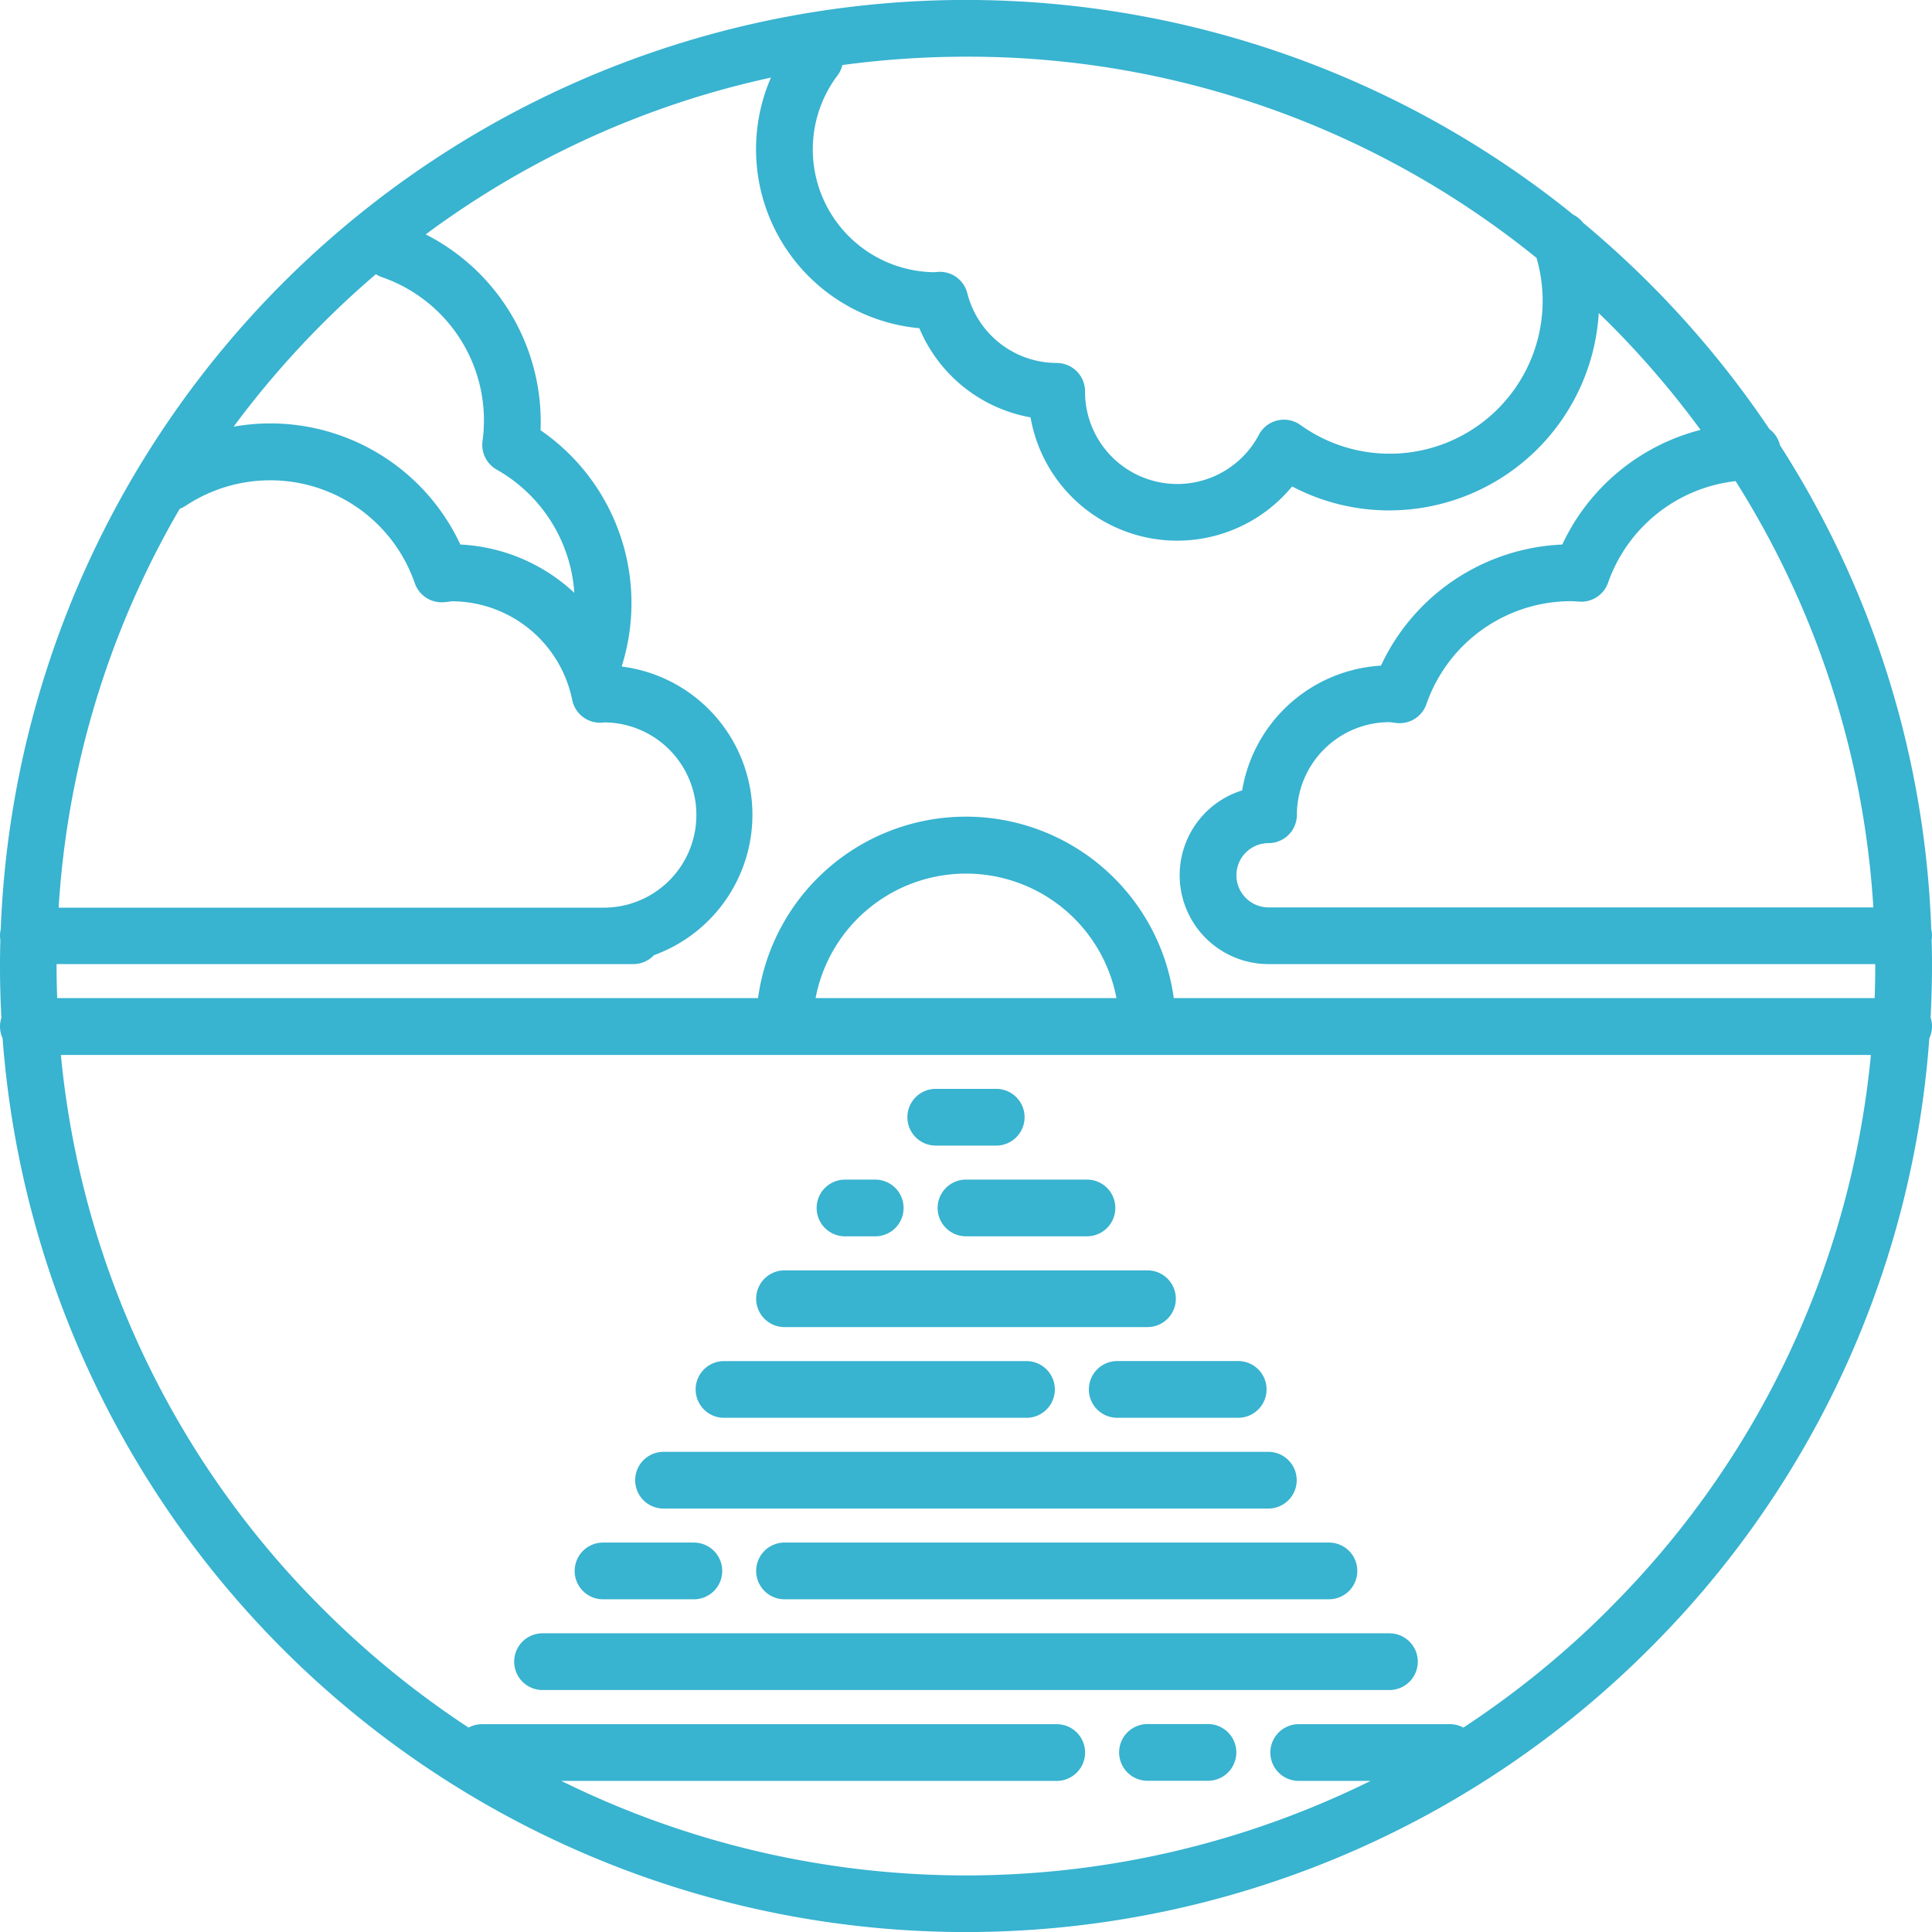 <svg xmlns="http://www.w3.org/2000/svg" width="74.429" height="74.429" viewBox="0 0 74.429 74.429">
  <g id="sea" transform="translate(0)">
    <path id="Path_20" data-name="Path 20" d="M74.415,36.215A1.035,1.035,0,0,0,74.4,35.8a36.907,36.907,0,0,0-5.827-18.648,1.092,1.092,0,0,0-.407-.622A37.6,37.6,0,0,0,63.529,10.9Q62.3,9.674,60.985,8.58a1.089,1.089,0,0,0-.376-.31A37.214,37.214,0,0,0,.029,35.8,1.1,1.1,0,0,0,0,36.049a1.109,1.109,0,0,0,.014.166q-.013.5-.014,1,0,1,.054,1.994A1.084,1.084,0,0,0,.1,40,37.216,37.216,0,0,0,63.529,63.529,36.938,36.938,0,0,0,74.326,40a1.084,1.084,0,0,0,.049-.8q.052-.992.054-1.994Q74.429,36.713,74.415,36.215ZM72.17,34.957h-23.3a1.238,1.238,0,0,1,0-2.476,1.092,1.092,0,0,0,1.092-1.092,3.572,3.572,0,0,1,3.566-3.569c.016,0,.064.007.1.012.067.009.135.018.2.024a1.092,1.092,0,0,0,1.124-.73,5.9,5.9,0,0,1,5.568-3.966c.071,0,.141.006.21.01l.127.008a1.093,1.093,0,0,0,1.093-.729,5.907,5.907,0,0,1,4.913-3.914A34.712,34.712,0,0,1,72.17,34.957ZM32.261,2.913a1.088,1.088,0,0,0,.19-.407,35.575,35.575,0,0,1,4.763-.322A34.763,34.763,0,0,1,59.194,9.936,5.893,5.893,0,0,1,50.1,16.373a1.092,1.092,0,0,0-1.6.372,3.554,3.554,0,0,1-6.7-1.67,1.092,1.092,0,0,0-1.092-1.092,3.558,3.558,0,0,1-3.443-2.689,1.092,1.092,0,0,0-1.088-.822,1.617,1.617,0,0,0-.178.015,4.734,4.734,0,0,1-3.74-7.574ZM12.445,12.445q.986-.986,2.036-1.882a1.092,1.092,0,0,0,.229.113A5.84,5.84,0,0,1,18.588,17a1.092,1.092,0,0,0,.546,1.091,5.915,5.915,0,0,1,2.992,4.748,6.922,6.922,0,0,0-4.391-1.861A8.077,8.077,0,0,0,9,16.437,35.509,35.509,0,0,1,12.445,12.445ZM6.924,19.6a1.088,1.088,0,0,0,.229-.115,5.895,5.895,0,0,1,8.828,2.984,1.093,1.093,0,0,0,1.106.732c.08-.006.159-.015.238-.026.029,0,.057-.009.08-.011a4.743,4.743,0,0,1,4.639,3.8,1.093,1.093,0,0,0,1.1.877c.056,0,.1-.006.142-.011a3.568,3.568,0,0,1-.054,7.137H2.259A34.725,34.725,0,0,1,6.924,19.6Zm55.06,42.389a35.365,35.365,0,0,1-5.607,4.565,1.088,1.088,0,0,0-.519-.131H50.032a1.092,1.092,0,1,0,0,2.185H52.8a35.186,35.186,0,0,1-31.176,0H40.71a1.092,1.092,0,1,0,0-2.185H18.571a1.088,1.088,0,0,0-.519.131,35.357,35.357,0,0,1-5.607-4.565,34.765,34.765,0,0,1-10.1-21.347h69.73A34.765,34.765,0,0,1,61.984,61.984ZM31.419,38.452a5.9,5.9,0,0,1,11.592,0Zm40.8,0h-27a8.082,8.082,0,0,0-16.016,0h-27c-.014-.412-.024-.824-.024-1.238,0-.024,0-.049,0-.073H24.4a1.089,1.089,0,0,0,.794-.344,5.754,5.754,0,0,0-1.231-11.117l-.008-.023a8.081,8.081,0,0,0-3.132-9.083c.006-.114.008-.225.008-.335A8.1,8.1,0,0,0,16.4,9.03,34.636,34.636,0,0,1,29.7,2.989a6.924,6.924,0,0,0,5.717,9.655,5.743,5.743,0,0,0,4.284,3.435,5.735,5.735,0,0,0,10.077,2.66,8.007,8.007,0,0,0,3.745.924,8.093,8.093,0,0,0,8.068-7.6c.13.126.26.251.389.379a35.5,35.5,0,0,1,3.533,4.119,8.1,8.1,0,0,0-5.327,4.417A8.088,8.088,0,0,0,53.2,25.644a5.764,5.764,0,0,0-5.346,4.805,3.423,3.423,0,0,0,1.016,6.692H72.243c0,.024,0,.049,0,.073C72.244,37.628,72.234,38.041,72.22,38.452Z" transform="translate(0)" fill="#38b3d0"/>
    <path id="Path_21" data-name="Path 21" d="M241.092,290.185h2.33a1.092,1.092,0,1,0,0-2.185h-2.33a1.092,1.092,0,0,0,0,2.185Z" transform="translate(-205.043 -246.052)" fill="#38b3d0"/>
    <path id="Path_22" data-name="Path 22" d="M201.092,338.185h13.983a1.092,1.092,0,1,0,0-2.185H201.092a1.092,1.092,0,1,0,0,2.185Z" transform="translate(-170.869 -287.06)" fill="#38b3d0"/>
    <path id="Path_23" data-name="Path 23" d="M169.092,386.185h23.3a1.092,1.092,0,1,0,0-2.185h-23.3a1.092,1.092,0,1,0,0,2.185Z" transform="translate(-143.53 -328.069)" fill="#38b3d0"/>
    <path id="Path_24" data-name="Path 24" d="M137.092,434.185h32.626a1.092,1.092,0,1,0,0-2.185H137.092a1.092,1.092,0,1,0,0,2.185Z" transform="translate(-116.191 -369.078)" fill="#38b3d0"/>
    <path id="Path_25" data-name="Path 25" d="M299.424,456h-2.33a1.092,1.092,0,0,0,0,2.185h2.33a1.092,1.092,0,0,0,0-2.185Z" transform="translate(-252.888 -389.582)" fill="#38b3d0"/>
    <path id="Path_26" data-name="Path 26" d="M200,409.092a1.092,1.092,0,0,0,1.092,1.092h20.974a1.092,1.092,0,0,0,0-2.185H201.091A1.092,1.092,0,0,0,200,409.092Z" transform="translate(-170.869 -348.573)" fill="#38b3d0"/>
    <path id="Path_27" data-name="Path 27" d="M153.092,410.185h3.5a1.092,1.092,0,0,0,0-2.185h-3.5a1.092,1.092,0,0,0,0,2.185Z" transform="translate(-129.861 -348.573)" fill="#38b3d0"/>
    <path id="Path_28" data-name="Path 28" d="M288,361.092a1.092,1.092,0,0,0,1.092,1.092h4.661a1.092,1.092,0,1,0,0-2.185h-4.661A1.092,1.092,0,0,0,288,361.092Z" transform="translate(-246.052 -307.565)" fill="#38b3d0"/>
    <path id="Path_29" data-name="Path 29" d="M185.092,362.185h11.652a1.092,1.092,0,0,0,0-2.185H185.092a1.092,1.092,0,0,0,0,2.185Z" transform="translate(-157.2 -307.565)" fill="#38b3d0"/>
    <path id="Path_30" data-name="Path 30" d="M248,313.092a1.092,1.092,0,0,0,1.092,1.092h4.661a1.092,1.092,0,0,0,0-2.185h-4.661A1.092,1.092,0,0,0,248,313.092Z" transform="translate(-211.878 -266.556)" fill="#38b3d0"/>
    <path id="Path_31" data-name="Path 31" d="M217.092,314.185h1.165a1.092,1.092,0,0,0,0-2.185h-1.165a1.092,1.092,0,0,0,0,2.185Z" transform="translate(-184.539 -266.556)" fill="#38b3d0"/>
  </g>
</svg>
